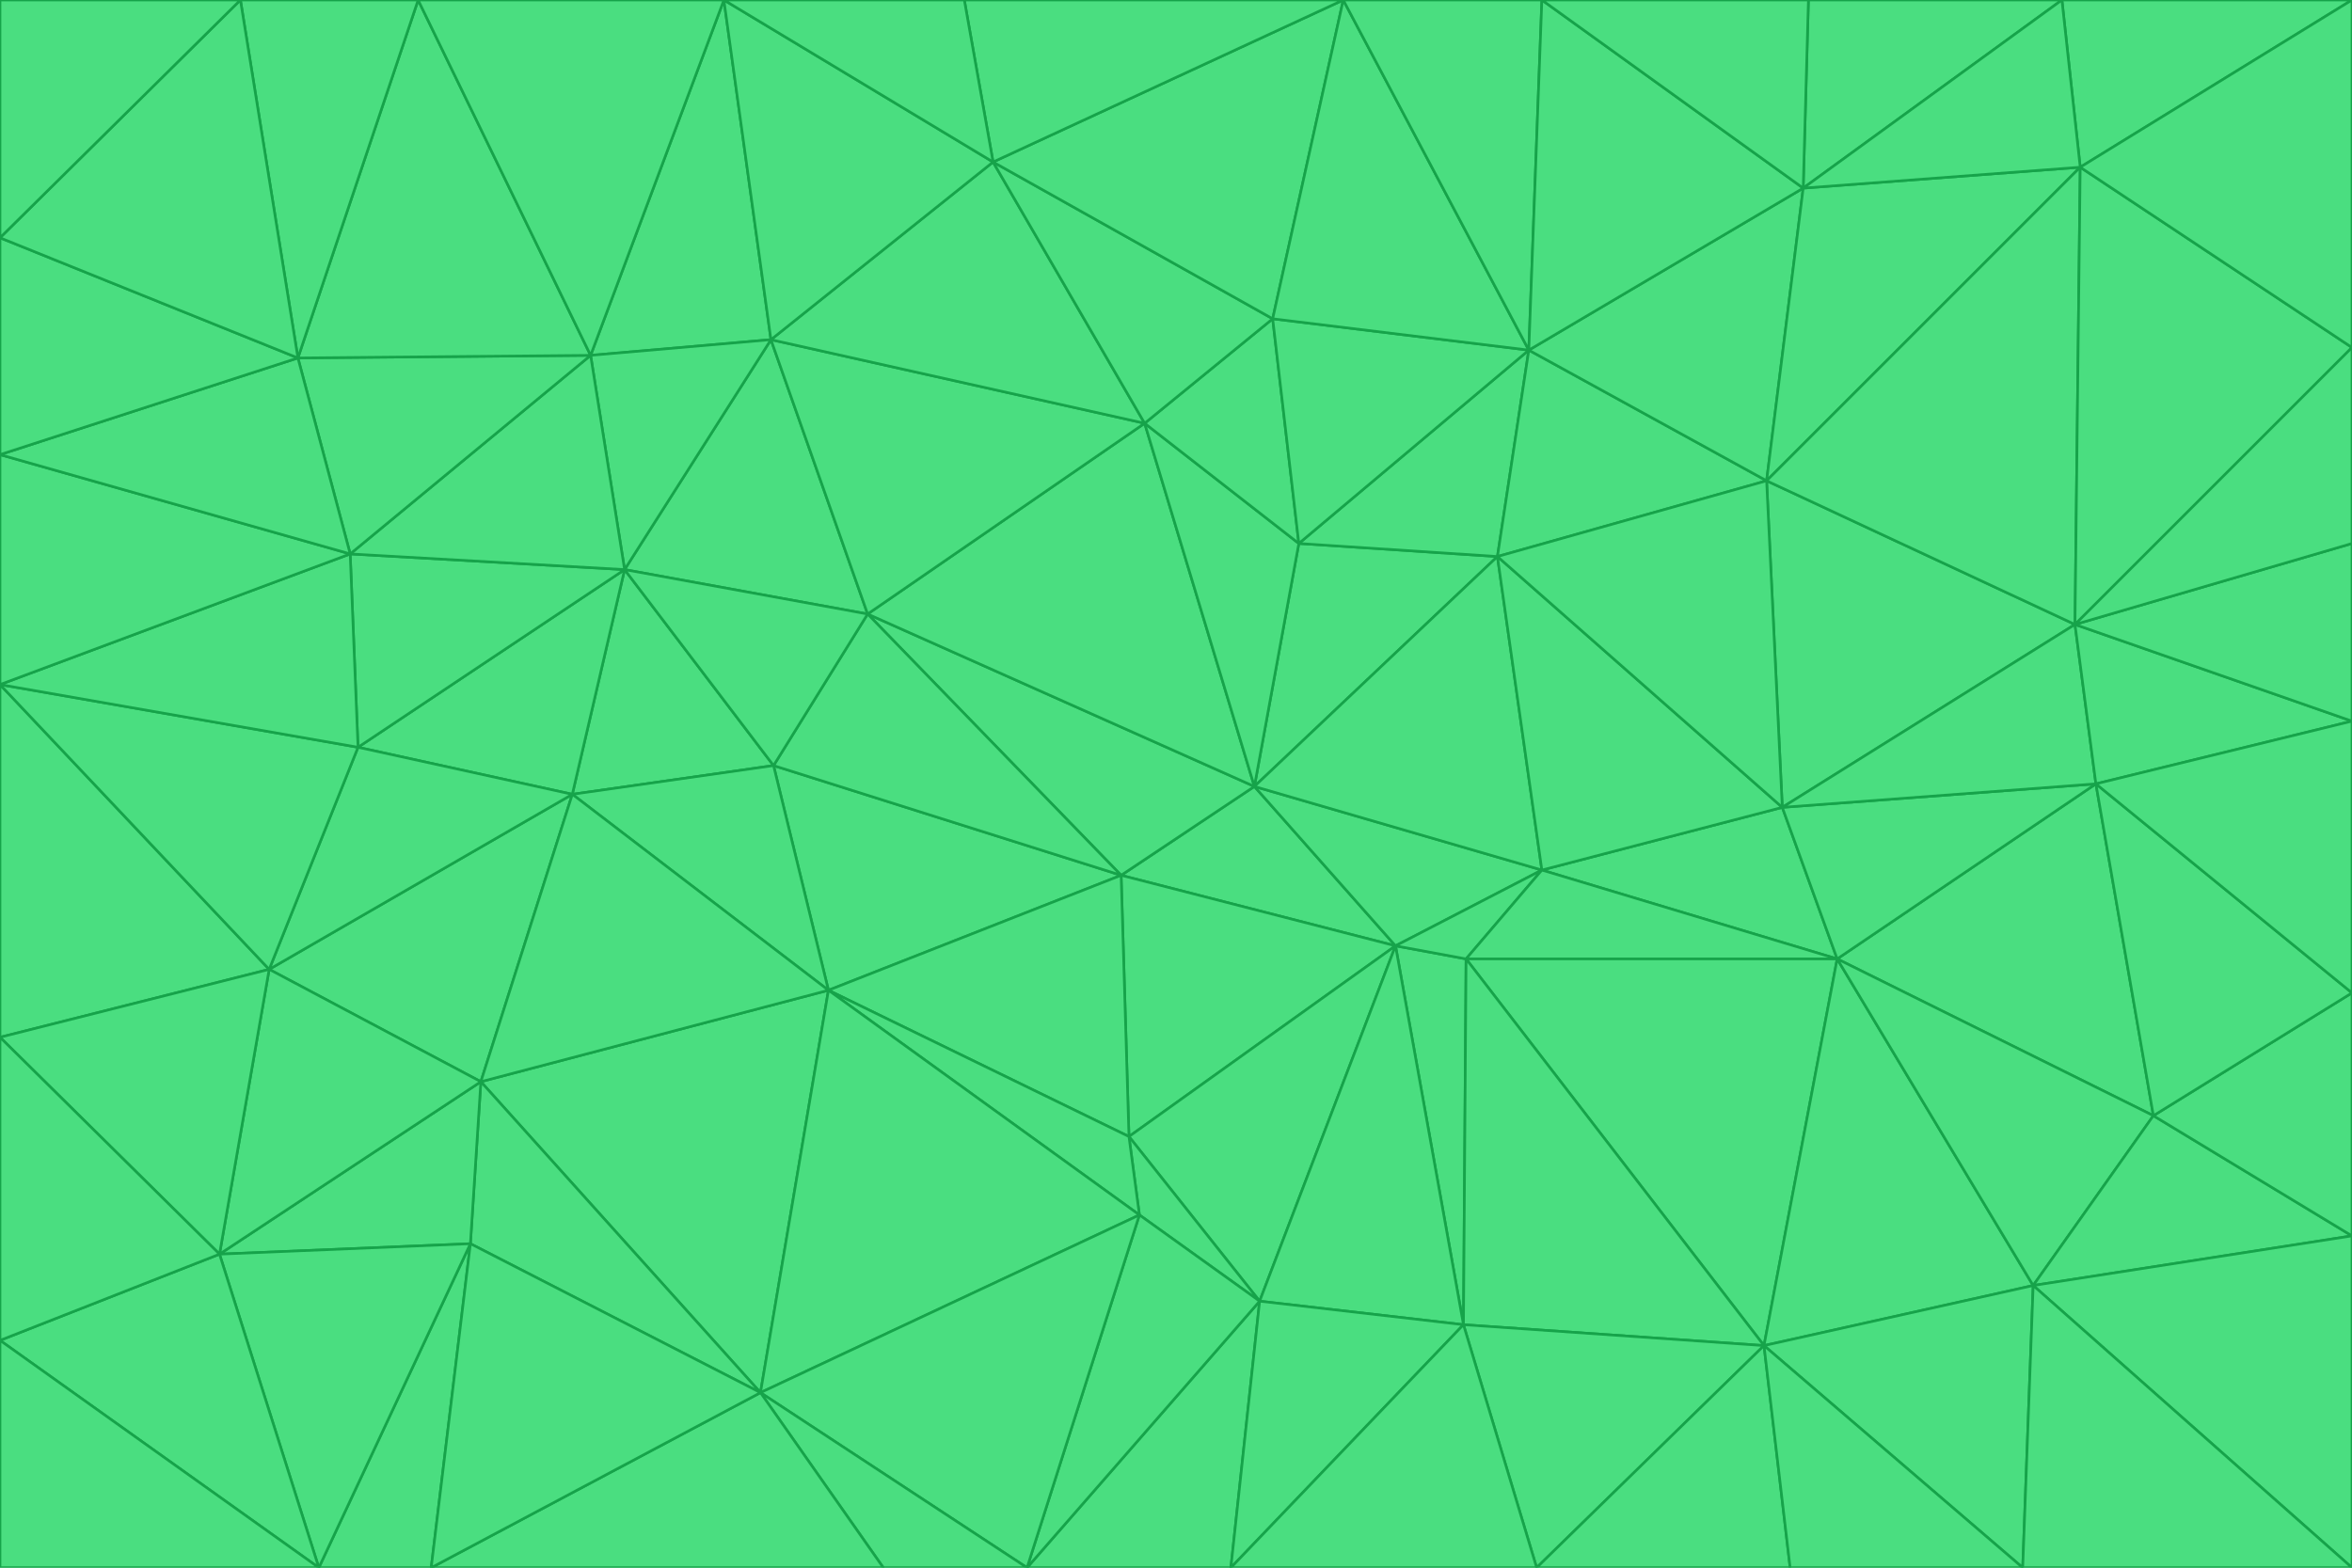 <svg id="visual" viewBox="0 0 900 600" width="900" height="600" xmlns="http://www.w3.org/2000/svg" xmlns:xlink="http://www.w3.org/1999/xlink" version="1.1"><g stroke-width="1" stroke-linejoin="bevel"><path d="M480 301L429 335L534 362Z" fill="#4ade80" stroke="#16a34a"></path><path d="M534 362L590 333L480 301Z" fill="#4ade80" stroke="#16a34a"></path><path d="M429 335L432 435L534 362Z" fill="#4ade80" stroke="#16a34a"></path><path d="M534 362L560 507L561 367Z" fill="#4ade80" stroke="#16a34a"></path><path d="M561 367L590 333L534 362Z" fill="#4ade80" stroke="#16a34a"></path><path d="M432 435L482 498L534 362Z" fill="#4ade80" stroke="#16a34a"></path><path d="M436 465L482 498L432 435Z" fill="#4ade80" stroke="#16a34a"></path><path d="M703 367L682 309L590 333Z" fill="#4ade80" stroke="#16a34a"></path><path d="M573 213L497 208L480 301Z" fill="#4ade80" stroke="#16a34a"></path><path d="M480 301L332 235L429 335Z" fill="#4ade80" stroke="#16a34a"></path><path d="M296 293L317 379L429 335Z" fill="#4ade80" stroke="#16a34a"></path><path d="M429 335L317 379L432 435Z" fill="#4ade80" stroke="#16a34a"></path><path d="M432 435L317 379L436 465Z" fill="#4ade80" stroke="#16a34a"></path><path d="M590 333L573 213L480 301Z" fill="#4ade80" stroke="#16a34a"></path><path d="M482 498L560 507L534 362Z" fill="#4ade80" stroke="#16a34a"></path><path d="M438 162L332 235L480 301Z" fill="#4ade80" stroke="#16a34a"></path><path d="M332 235L296 293L429 335Z" fill="#4ade80" stroke="#16a34a"></path><path d="M497 208L438 162L480 301Z" fill="#4ade80" stroke="#16a34a"></path><path d="M487 122L438 162L497 208Z" fill="#4ade80" stroke="#16a34a"></path><path d="M703 367L590 333L561 367Z" fill="#4ade80" stroke="#16a34a"></path><path d="M590 333L682 309L573 213Z" fill="#4ade80" stroke="#16a34a"></path><path d="M675 515L703 367L561 367Z" fill="#4ade80" stroke="#16a34a"></path><path d="M585 134L497 208L573 213Z" fill="#4ade80" stroke="#16a34a"></path><path d="M585 134L487 122L497 208Z" fill="#4ade80" stroke="#16a34a"></path><path d="M295 130L239 218L332 235Z" fill="#4ade80" stroke="#16a34a"></path><path d="M393 600L471 600L482 498Z" fill="#4ade80" stroke="#16a34a"></path><path d="M482 498L471 600L560 507Z" fill="#4ade80" stroke="#16a34a"></path><path d="M560 507L675 515L561 367Z" fill="#4ade80" stroke="#16a34a"></path><path d="M393 600L482 498L436 465Z" fill="#4ade80" stroke="#16a34a"></path><path d="M676 184L585 134L573 213Z" fill="#4ade80" stroke="#16a34a"></path><path d="M588 600L675 515L560 507Z" fill="#4ade80" stroke="#16a34a"></path><path d="M184 414L291 533L317 379Z" fill="#4ade80" stroke="#16a34a"></path><path d="M317 379L291 533L436 465Z" fill="#4ade80" stroke="#16a34a"></path><path d="M291 533L393 600L436 465Z" fill="#4ade80" stroke="#16a34a"></path><path d="M794 239L676 184L682 309Z" fill="#4ade80" stroke="#16a34a"></path><path d="M682 309L676 184L573 213Z" fill="#4ade80" stroke="#16a34a"></path><path d="M239 218L219 304L296 293Z" fill="#4ade80" stroke="#16a34a"></path><path d="M296 293L219 304L317 379Z" fill="#4ade80" stroke="#16a34a"></path><path d="M239 218L296 293L332 235Z" fill="#4ade80" stroke="#16a34a"></path><path d="M471 600L588 600L560 507Z" fill="#4ade80" stroke="#16a34a"></path><path d="M295 130L332 235L438 162Z" fill="#4ade80" stroke="#16a34a"></path><path d="M291 533L338 600L393 600Z" fill="#4ade80" stroke="#16a34a"></path><path d="M380 62L295 130L438 162Z" fill="#4ade80" stroke="#16a34a"></path><path d="M103 371L184 414L219 304Z" fill="#4ade80" stroke="#16a34a"></path><path d="M219 304L184 414L317 379Z" fill="#4ade80" stroke="#16a34a"></path><path d="M291 533L165 600L338 600Z" fill="#4ade80" stroke="#16a34a"></path><path d="M487 122L380 62L438 162Z" fill="#4ade80" stroke="#16a34a"></path><path d="M514 0L380 62L487 122Z" fill="#4ade80" stroke="#16a34a"></path><path d="M588 600L685 600L675 515Z" fill="#4ade80" stroke="#16a34a"></path><path d="M824 427L802 300L703 367Z" fill="#4ade80" stroke="#16a34a"></path><path d="M184 414L180 476L291 533Z" fill="#4ade80" stroke="#16a34a"></path><path d="M778 492L703 367L675 515Z" fill="#4ade80" stroke="#16a34a"></path><path d="M703 367L802 300L682 309Z" fill="#4ade80" stroke="#16a34a"></path><path d="M774 600L778 492L675 515Z" fill="#4ade80" stroke="#16a34a"></path><path d="M802 300L794 239L682 309Z" fill="#4ade80" stroke="#16a34a"></path><path d="M676 184L690 72L585 134Z" fill="#4ade80" stroke="#16a34a"></path><path d="M277 0L226 136L295 130Z" fill="#4ade80" stroke="#16a34a"></path><path d="M295 130L226 136L239 218Z" fill="#4ade80" stroke="#16a34a"></path><path d="M239 218L137 286L219 304Z" fill="#4ade80" stroke="#16a34a"></path><path d="M134 212L137 286L239 218Z" fill="#4ade80" stroke="#16a34a"></path><path d="M184 414L84 480L180 476Z" fill="#4ade80" stroke="#16a34a"></path><path d="M778 492L824 427L703 367Z" fill="#4ade80" stroke="#16a34a"></path><path d="M802 300L900 276L794 239Z" fill="#4ade80" stroke="#16a34a"></path><path d="M796 64L690 72L676 184Z" fill="#4ade80" stroke="#16a34a"></path><path d="M585 134L514 0L487 122Z" fill="#4ade80" stroke="#16a34a"></path><path d="M590 0L514 0L585 134Z" fill="#4ade80" stroke="#16a34a"></path><path d="M690 72L590 0L585 134Z" fill="#4ade80" stroke="#16a34a"></path><path d="M380 62L277 0L295 130Z" fill="#4ade80" stroke="#16a34a"></path><path d="M514 0L369 0L380 62Z" fill="#4ade80" stroke="#16a34a"></path><path d="M226 136L134 212L239 218Z" fill="#4ade80" stroke="#16a34a"></path><path d="M114 137L134 212L226 136Z" fill="#4ade80" stroke="#16a34a"></path><path d="M0 397L103 371L0 262Z" fill="#4ade80" stroke="#16a34a"></path><path d="M137 286L103 371L219 304Z" fill="#4ade80" stroke="#16a34a"></path><path d="M685 600L774 600L675 515Z" fill="#4ade80" stroke="#16a34a"></path><path d="M778 492L900 473L824 427Z" fill="#4ade80" stroke="#16a34a"></path><path d="M122 600L165 600L180 476Z" fill="#4ade80" stroke="#16a34a"></path><path d="M180 476L165 600L291 533Z" fill="#4ade80" stroke="#16a34a"></path><path d="M369 0L277 0L380 62Z" fill="#4ade80" stroke="#16a34a"></path><path d="M789 0L692 0L690 72Z" fill="#4ade80" stroke="#16a34a"></path><path d="M690 72L692 0L590 0Z" fill="#4ade80" stroke="#16a34a"></path><path d="M103 371L84 480L184 414Z" fill="#4ade80" stroke="#16a34a"></path><path d="M900 473L900 380L824 427Z" fill="#4ade80" stroke="#16a34a"></path><path d="M824 427L900 380L802 300Z" fill="#4ade80" stroke="#16a34a"></path><path d="M794 239L796 64L676 184Z" fill="#4ade80" stroke="#16a34a"></path><path d="M160 0L114 137L226 136Z" fill="#4ade80" stroke="#16a34a"></path><path d="M0 262L103 371L137 286Z" fill="#4ade80" stroke="#16a34a"></path><path d="M103 371L0 397L84 480Z" fill="#4ade80" stroke="#16a34a"></path><path d="M900 380L900 276L802 300Z" fill="#4ade80" stroke="#16a34a"></path><path d="M900 133L796 64L794 239Z" fill="#4ade80" stroke="#16a34a"></path><path d="M84 480L122 600L180 476Z" fill="#4ade80" stroke="#16a34a"></path><path d="M900 600L900 473L778 492Z" fill="#4ade80" stroke="#16a34a"></path><path d="M900 276L900 208L794 239Z" fill="#4ade80" stroke="#16a34a"></path><path d="M900 0L789 0L796 64Z" fill="#4ade80" stroke="#16a34a"></path><path d="M796 64L789 0L690 72Z" fill="#4ade80" stroke="#16a34a"></path><path d="M900 208L900 133L794 239Z" fill="#4ade80" stroke="#16a34a"></path><path d="M277 0L160 0L226 136Z" fill="#4ade80" stroke="#16a34a"></path><path d="M0 262L137 286L134 212Z" fill="#4ade80" stroke="#16a34a"></path><path d="M84 480L0 513L122 600Z" fill="#4ade80" stroke="#16a34a"></path><path d="M0 262L134 212L0 174Z" fill="#4ade80" stroke="#16a34a"></path><path d="M774 600L900 600L778 492Z" fill="#4ade80" stroke="#16a34a"></path><path d="M0 174L134 212L114 137Z" fill="#4ade80" stroke="#16a34a"></path><path d="M0 397L0 513L84 480Z" fill="#4ade80" stroke="#16a34a"></path><path d="M0 91L0 174L114 137Z" fill="#4ade80" stroke="#16a34a"></path><path d="M160 0L92 0L114 137Z" fill="#4ade80" stroke="#16a34a"></path><path d="M0 513L0 600L122 600Z" fill="#4ade80" stroke="#16a34a"></path><path d="M92 0L0 91L114 137Z" fill="#4ade80" stroke="#16a34a"></path><path d="M900 133L900 0L796 64Z" fill="#4ade80" stroke="#16a34a"></path><path d="M92 0L0 0L0 91Z" fill="#4ade80" stroke="#16a34a"></path></g></svg>